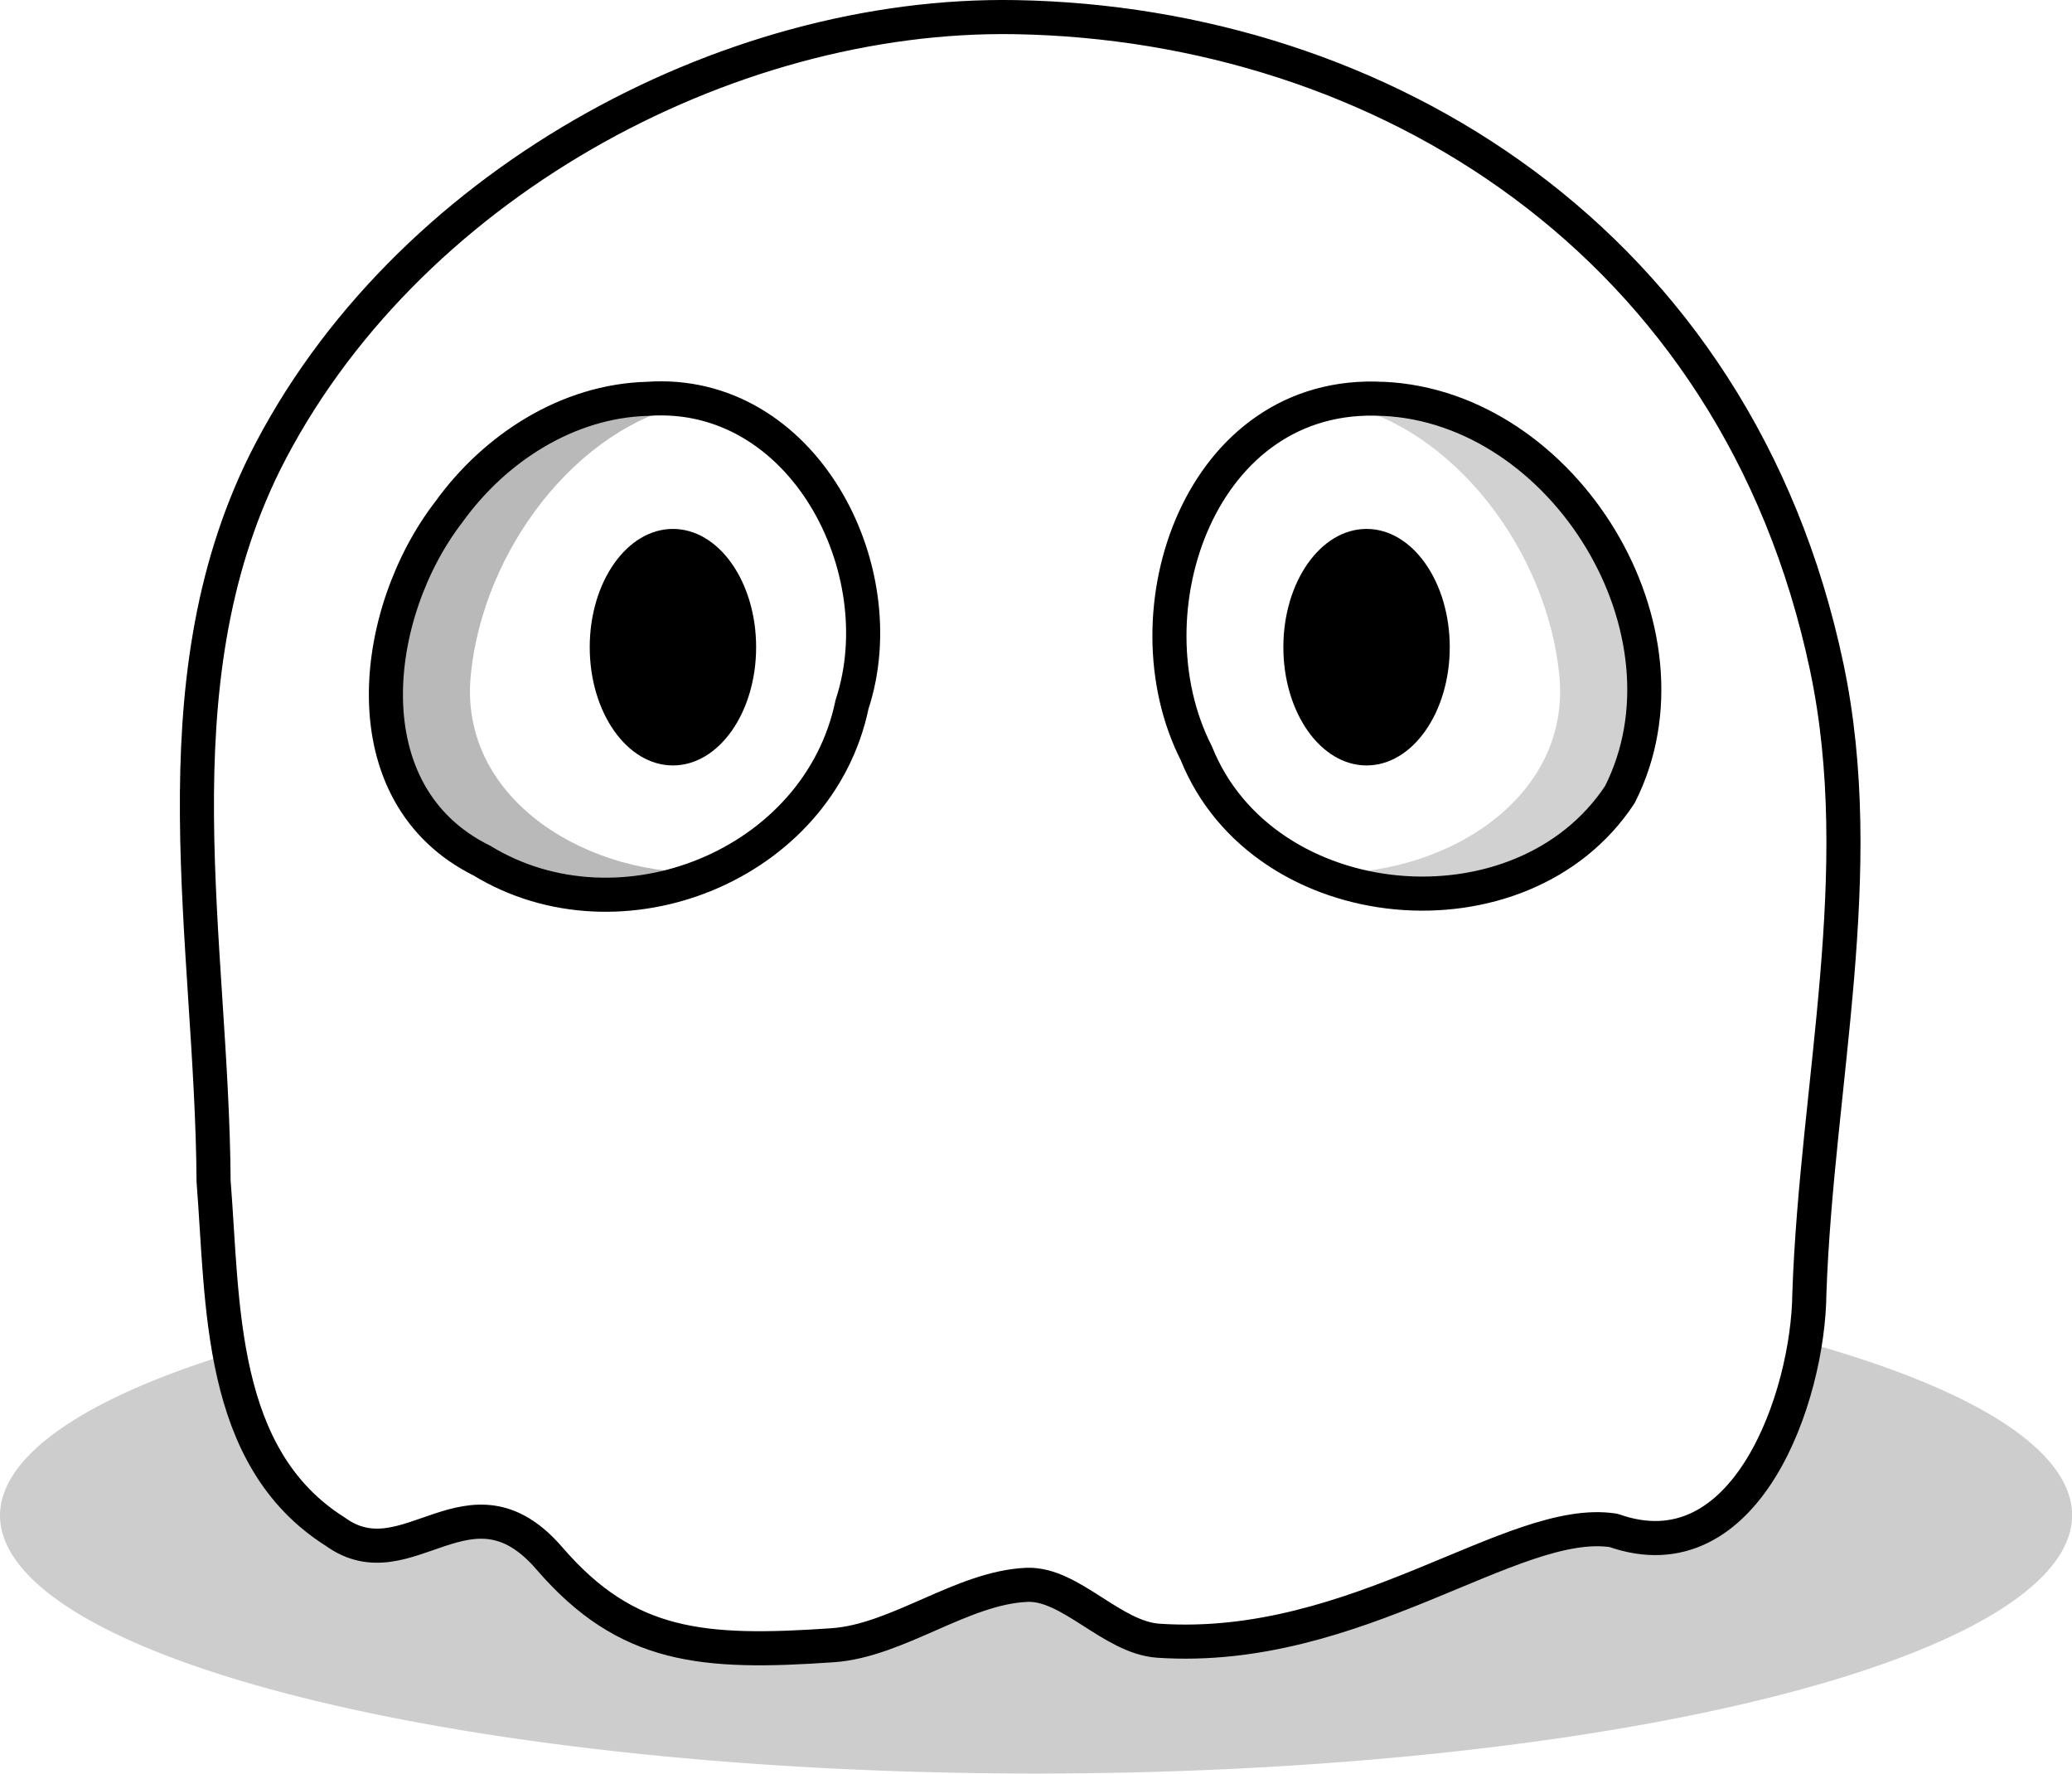 <?xml version="1.0" encoding="UTF-8" standalone="no"?>
<!-- Created with Inkscape (http://www.inkscape.org/) -->

<svg
   width="30.335mm"
   height="25.961mm"
   viewBox="0 0 30.335 25.961"
   version="1.1"
   id="svg5"
   inkscape:version="1.3 (0e150ed6c4, 2023-07-21)"
   sodipodi:docname="ui.svg"
   xml:space="preserve"
   xmlns:inkscape="http://www.inkscape.org/namespaces/inkscape"
   xmlns:sodipodi="http://sodipodi.sourceforge.net/DTD/sodipodi-0.dtd"
   xmlns="http://www.w3.org/2000/svg"
   xmlns:svg="http://www.w3.org/2000/svg"><sodipodi:namedview
     id="namedview7"
     pagecolor="#ffffff"
     bordercolor="#000000"
     borderopacity="0.25"
     inkscape:showpageshadow="2"
     inkscape:pageopacity="0.0"
     inkscape:pagecheckerboard="0"
     inkscape:deskcolor="#d1d1d1"
     inkscape:document-units="mm"
     showgrid="false"
     inkscape:zoom="3.3814545"
     inkscape:cx="336.54157"
     inkscape:cy="669.53437"
     inkscape:window-width="1920"
     inkscape:window-height="956"
     inkscape:window-x="0"
     inkscape:window-y="0"
     inkscape:window-maximized="1"
     inkscape:current-layer="layer1"
     showguides="true" /><defs
     id="defs2" /><g
     inkscape:label="Layer 1"
     inkscape:groupmode="layer"
     id="layer1"
     transform="translate(-92.374,-170.239)"><path
       id="path8"
       style="opacity:0.199;fill:#000000;fill-opacity:1;stroke:none;stroke-width:0.051;stroke-linecap:round;stroke-linejoin:round;stroke-dasharray:none;stroke-opacity:1;paint-order:fill markers stroke"
       d="m 118.799,189.885 c -0.235,1.491 -1.138,3.344 -2.802,2.755 -1.47,-0.227 -3.753,1.809 -6.663,1.615 -0.683,-0.045 -1.287,-0.845 -1.927,-0.818 -0.946,0.04 -1.89,0.818 -2.843,0.884 -1.904,0.131 -3.013,0.043 -4.146,-1.271 -1.17,-1.356 -2.077,0.376 -3.135,-0.391 -0.956,-0.602 -1.355,-1.564 -1.545,-2.606 a 15.168,3.782 0 0 0 -3.364,2.364 15.168,3.782 0 0 0 15.168,3.782 15.168,3.782 0 0 0 15.168,-3.782 15.168,3.782 0 0 0 -3.91,-2.533 z"
       inkscape:export-filename="instagram.svg"
       inkscape:export-xdpi="96"
       inkscape:export-ydpi="96" /><path
       id="path9"
       style="fill:none;fill-opacity:1;stroke:#000000;stroke-width:0.499;stroke-linecap:round;stroke-linejoin:round;stroke-dasharray:none;stroke-opacity:1;paint-order:fill markers stroke"
       d="m 107.247,170.49 c -4.259,-0.076 -8.974,2.484 -10.995,6.517 -1.629,3.293 -0.773,7.015 -0.751,10.523 0.143,1.792 0.058,4.043 1.782,5.129 1.058,0.766 1.965,-0.965 3.135,0.391 1.133,1.314 2.242,1.402 4.146,1.271 0.953,-0.066 1.897,-0.844 2.843,-0.884 0.64,-0.027 1.244,0.772 1.927,0.818 2.909,0.194 5.193,-1.841 6.663,-1.615 1.945,0.689 2.853,-1.961 2.867,-3.468 0.106,-3.053 0.887,-6.173 0.254,-9.171 -1.317,-6.242 -6.543,-9.416 -11.871,-9.511 z m -5.395,5.587 c 2.275,-0.162 3.649,2.494 2.996,4.473 -0.488,2.359 -3.4,3.52 -5.419,2.286 -1.962,-0.97 -1.622,-3.629 -0.484,-5.103 0.67,-0.933 1.738,-1.625 2.908,-1.656 z m 10.773,0 c 2.655,0.121 4.67,3.408 3.465,5.791 -1.435,2.181 -5.221,1.843 -6.202,-0.605 -1.053,-2.066 0.061,-5.335 2.737,-5.185 z"
       sodipodi:nodetypes="scsssssscssssccssssss" /><path
       id="path10"
       style="opacity:0.274;fill:#000000;fill-opacity:1;stroke:none;stroke-width:0.02;stroke-linecap:round;paint-order:fill markers stroke"
       d="m 101.829,176.077 c -1.955,0 -3.61,2.029 -3.808,4.044 -0.205,2.09 1.408,3.246 3.363,3.212 0.822,-0.014 1.393,-0.318 1.416,-0.33 -1.781,0.1 -3.715,-1.041 -3.534,-2.882 0.178,-1.812 1.536,-3.636 3.23,-3.984 -0.21,-0.039 -0.433,-0.06 -0.667,-0.06 z"
       sodipodi:nodetypes="ssscscs" /><path
       id="path11"
       style="opacity:0.18;fill:#000000;fill-opacity:1;stroke:none;stroke-width:0.02;stroke-linecap:round;paint-order:fill markers stroke"
       d="m 112.625,176.077 c 1.967,0 3.632,2.029 3.831,4.044 0.207,2.09 -1.43,3.229 -3.397,3.196 -0.827,-0.014 -1.279,-0.256 -1.401,-0.305 1.791,0.1 3.727,-1.049 3.545,-2.891 -0.179,-1.812 -1.545,-3.636 -3.249,-3.984 0.211,-0.039 0.435,-0.06 0.671,-0.06 z"
       sodipodi:nodetypes="ssscscs" /><ellipse
       style="fill:#000000;fill-opacity:1;stroke:none;stroke-width:2.016;stroke-linecap:round;stroke-linejoin:round;stroke-opacity:0.925;paint-order:fill markers stroke"
       id="ellipse11"
       cx="102.226"
       cy="179.712"
       rx="1.218"
       ry="1.731" /><ellipse
       style="fill:#000000;fill-opacity:1;stroke:none;stroke-width:2.016;stroke-linecap:round;stroke-linejoin:round;stroke-opacity:0.925;paint-order:fill markers stroke"
       id="ellipse12"
       cx="112.381"
       cy="179.712"
       rx="1.218"
       ry="1.731" /></g></svg>
